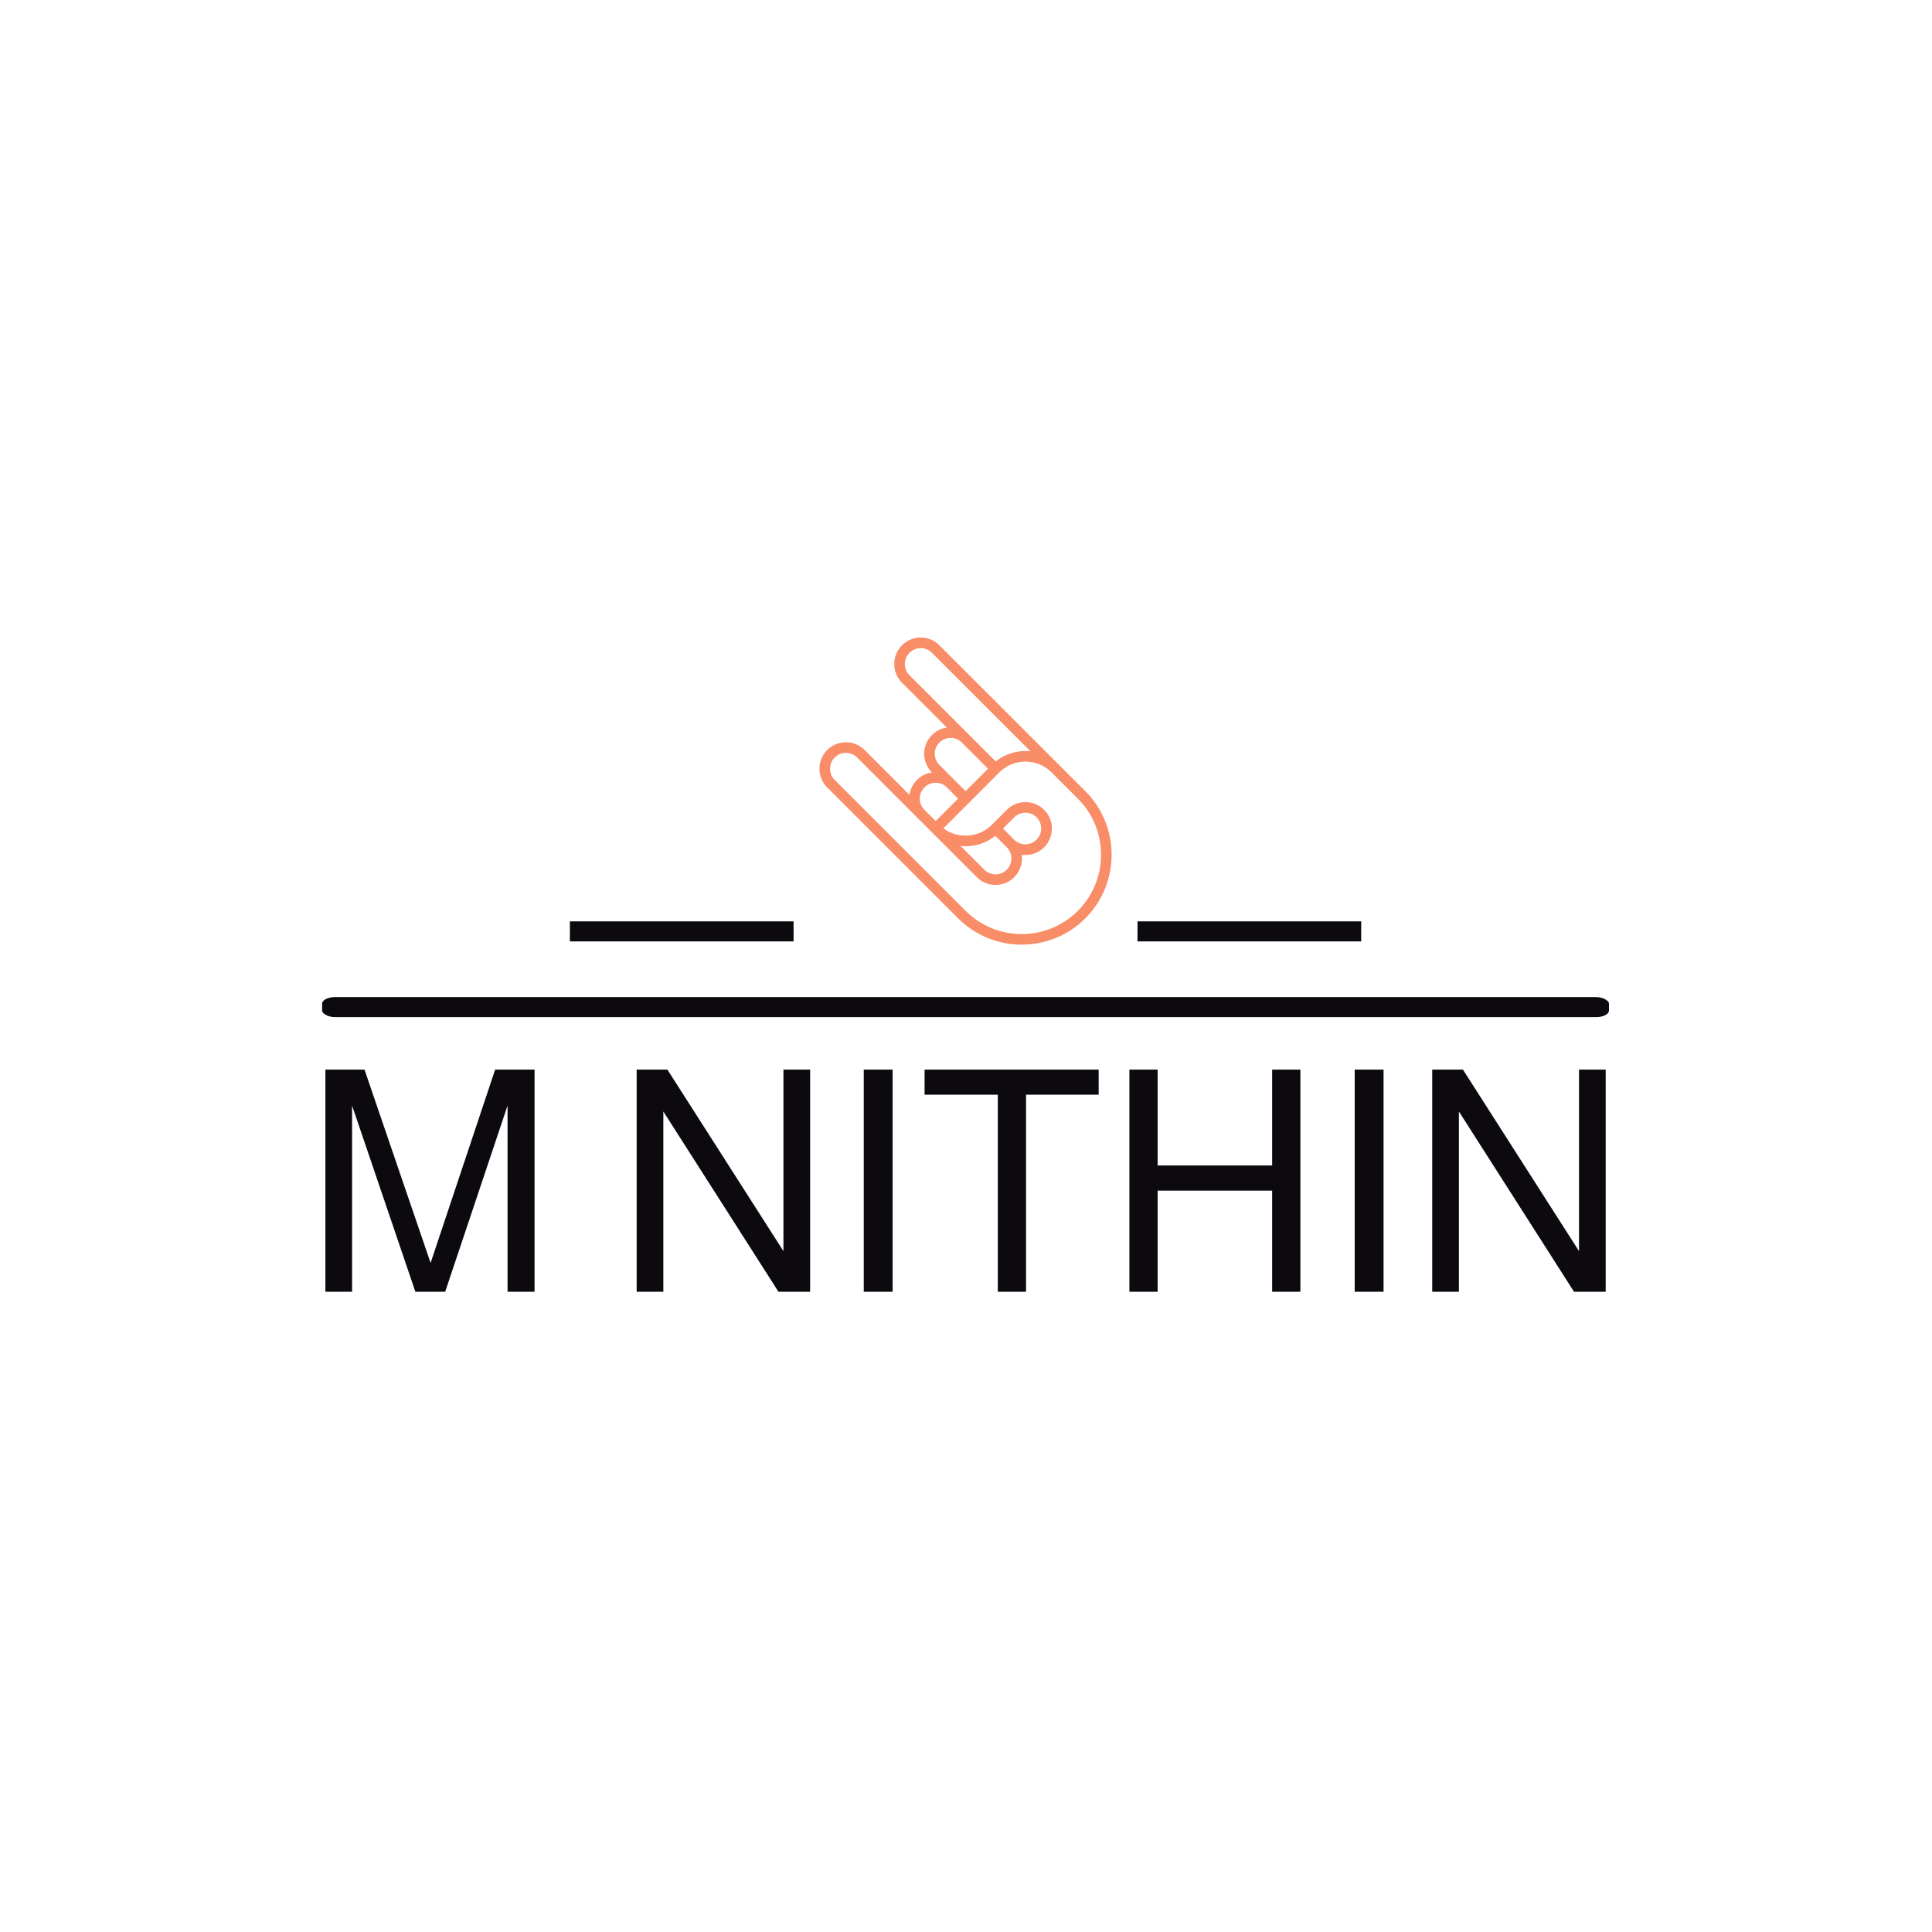 <svg xmlns="http://www.w3.org/2000/svg" version="1.1" xmlns:xlink="http://www.w3.org/1999/xlink" xmlns:svgjs="http://svgjs.dev/svgjs" width="1500" height="1500" viewBox="0 0 1500 1500"><rect width="1500" height="1500" fill="#ffffff"></rect><g transform="matrix(0.667,0,0,0.667,249.394,493.841)"><svg viewBox="0 0 396 202" data-background-color="#ffffff" preserveAspectRatio="xMidYMid meet" height="765" width="1500" xmlns="http://www.w3.org/2000/svg" xmlns:xlink="http://www.w3.org/1999/xlink"><g id="tight-bounds" transform="matrix(1,0,0,1,0.24,0.459)"><svg viewBox="0 0 395.52 201.082" height="201.082" width="395.52"><g><svg viewBox="0 0 397.498 202.087" height="201.082" width="395.52"><g><rect width="397.498" height="6.19" x="0" y="111.058" fill="#0c0a0f" opacity="1" stroke-width="0" stroke="transparent" fill-opacity="1" class="rect-yte-0" data-fill-palette-color="secondary" rx="1%" id="yte-0" data-palette-color="#0c0a0f"></rect></g><g transform="matrix(1,0,0,1,0.989,133.451)"><svg viewBox="0 0 395.52 68.636" height="68.636" width="395.52"><g id="textblocktransform"><svg viewBox="0 0 395.52 68.636" height="68.636" width="395.52" id="textblock"><g><svg viewBox="0 0 395.52 68.636" height="68.636" width="395.52"><g transform="matrix(1,0,0,1,0,0)"><svg width="395.52" viewBox="3.7 -35.8 206.28 35.8" height="68.636" data-palette-color="#0c0a0f"><path d="M33.05-30L23 0 18.2 0 8-30 8 0 3.7 0 3.7-35.8 10-35.8 20.65-4.65 31.05-35.8 37.4-35.8 37.4 0 33.05 0 33.05-30ZM77.5-35.8L81.8-35.8 81.8 0 76.7 0 58.15-29.05 58.15 0 53.85 0 53.85-35.8 58.8-35.8 77.5-6.55 77.5-35.8ZM90.44-35.8L95.09-35.8 95.09 0 90.44 0 90.44-35.8ZM128.29-31.75L116.59-31.75 116.59 0 112.04 0 112.04-31.75 100.24-31.75 100.24-35.8 128.29-35.8 128.29-31.75ZM156.24 0L156.24-16.3 137.79-16.3 137.79 0 133.24 0 133.24-35.8 137.79-35.8 137.79-20.35 156.24-20.35 156.24-35.8 160.79-35.8 160.79 0 156.24 0ZM169.54-35.8L174.19-35.8 174.19 0 169.54 0 169.54-35.8ZM205.68-35.8L209.98-35.8 209.98 0 204.88 0 186.33-29.05 186.33 0 182.03 0 182.03-35.8 186.98-35.8 205.68-6.55 205.68-35.8Z" opacity="1" transform="matrix(1,0,0,1,0,0)" fill="#0c0a0f" class="wordmark-text-0" data-fill-palette-color="primary" id="text-0"></path></svg></g></svg></g></svg></g></svg></g><g transform="matrix(1,0,0,1,145.63,0)"><svg viewBox="0 0 106.237 94.855" height="94.855" width="106.237"><g><svg xmlns="http://www.w3.org/2000/svg" xmlns:xlink="http://www.w3.org/1999/xlink" version="1.1" x="8" y="0" viewBox="8.582 6.464 82.834 87.074" enable-background="new 0 0 100 100" xml:space="preserve" height="94.855" width="90.237" class="icon-icon-0" data-fill-palette-color="accent" id="icon-0"><g fill="#f98d67" data-fill-palette-color="accent"><path d="M42.591 8.658C39.668 5.734 34.909 5.732 31.985 8.658 29.062 11.58 29.061 16.342 31.985 19.263L44.716 31.992A7.47 7.47 0 0 0 40.471 34.11C37.547 37.033 37.546 41.793 40.471 44.716L40.475 44.72A7.474 7.474 0 0 0 34.11 51.077L21.384 38.354C18.458 35.429 13.7 35.427 10.776 38.352 7.85 41.278 7.852 46.036 10.778 48.961L47.899 86.082C57.84 96.023 74.02 96.023 83.961 86.082 93.902 76.139 93.902 59.961 83.961 50.02zM34.106 10.779A4.5 4.5 0 0 1 40.47 10.779L68.42 38.72A13.5 13.5 0 0 0 58.561 41.593L34.106 17.143A4.504 4.504 0 0 1 34.106 10.779M42.592 42.596C40.837 40.841 40.837 37.987 42.592 36.232S47.201 34.477 48.956 36.232L56.378 43.659 50.016 50.02zM38.353 55.322A4.503 4.503 0 0 1 38.351 48.957 4.506 4.506 0 0 1 44.715 48.957L47.895 52.141 41.534 58.502zM58.445 62.686L61.683 65.924A4.507 4.507 0 0 1 61.683 72.289 4.504 4.504 0 0 1 55.318 72.289L48.588 65.559A13.5 13.5 0 0 0 58.445 62.686M81.84 83.959C73.069 92.73 58.793 92.729 50.022 83.957L12.899 46.84A4.505 4.505 0 0 1 12.898 40.475 4.506 4.506 0 0 1 19.263 40.475L40.416 61.629 40.473 61.686 53.197 74.41C56.123 77.334 60.879 77.334 63.804 74.41A7.46 7.46 0 0 0 65.925 68.045 7.49 7.49 0 0 0 72.286 65.926C75.21 63.004 75.212 58.244 72.286 55.321 69.366 52.399 64.604 52.399 61.682 55.323L57.442 59.563C53.727 63.278 47.815 63.618 43.727 60.553L59.563 44.718C63.659 40.622 70.319 40.62 74.411 44.714L81.839 52.141C90.611 60.91 90.613 75.186 81.84 83.959M63.805 63.807L60.625 60.623 63.805 57.443A4.504 4.504 0 0 1 70.166 57.441 4.5 4.5 0 0 1 63.805 63.807" fill="#f98d67" data-fill-palette-color="accent"></path></g></svg></g></svg></g><g><rect width="69.097" height="6.19" y="87.665" x="251.867" fill="#0c0a0f" data-fill-palette-color="secondary"></rect><rect width="69.097" height="6.19" y="87.665" x="76.533" fill="#0c0a0f" data-fill-palette-color="secondary"></rect></g></svg></g><defs></defs></svg><rect width="395.52" height="201.082" fill="none" stroke="none" visibility="hidden"></rect></g></svg></g></svg>